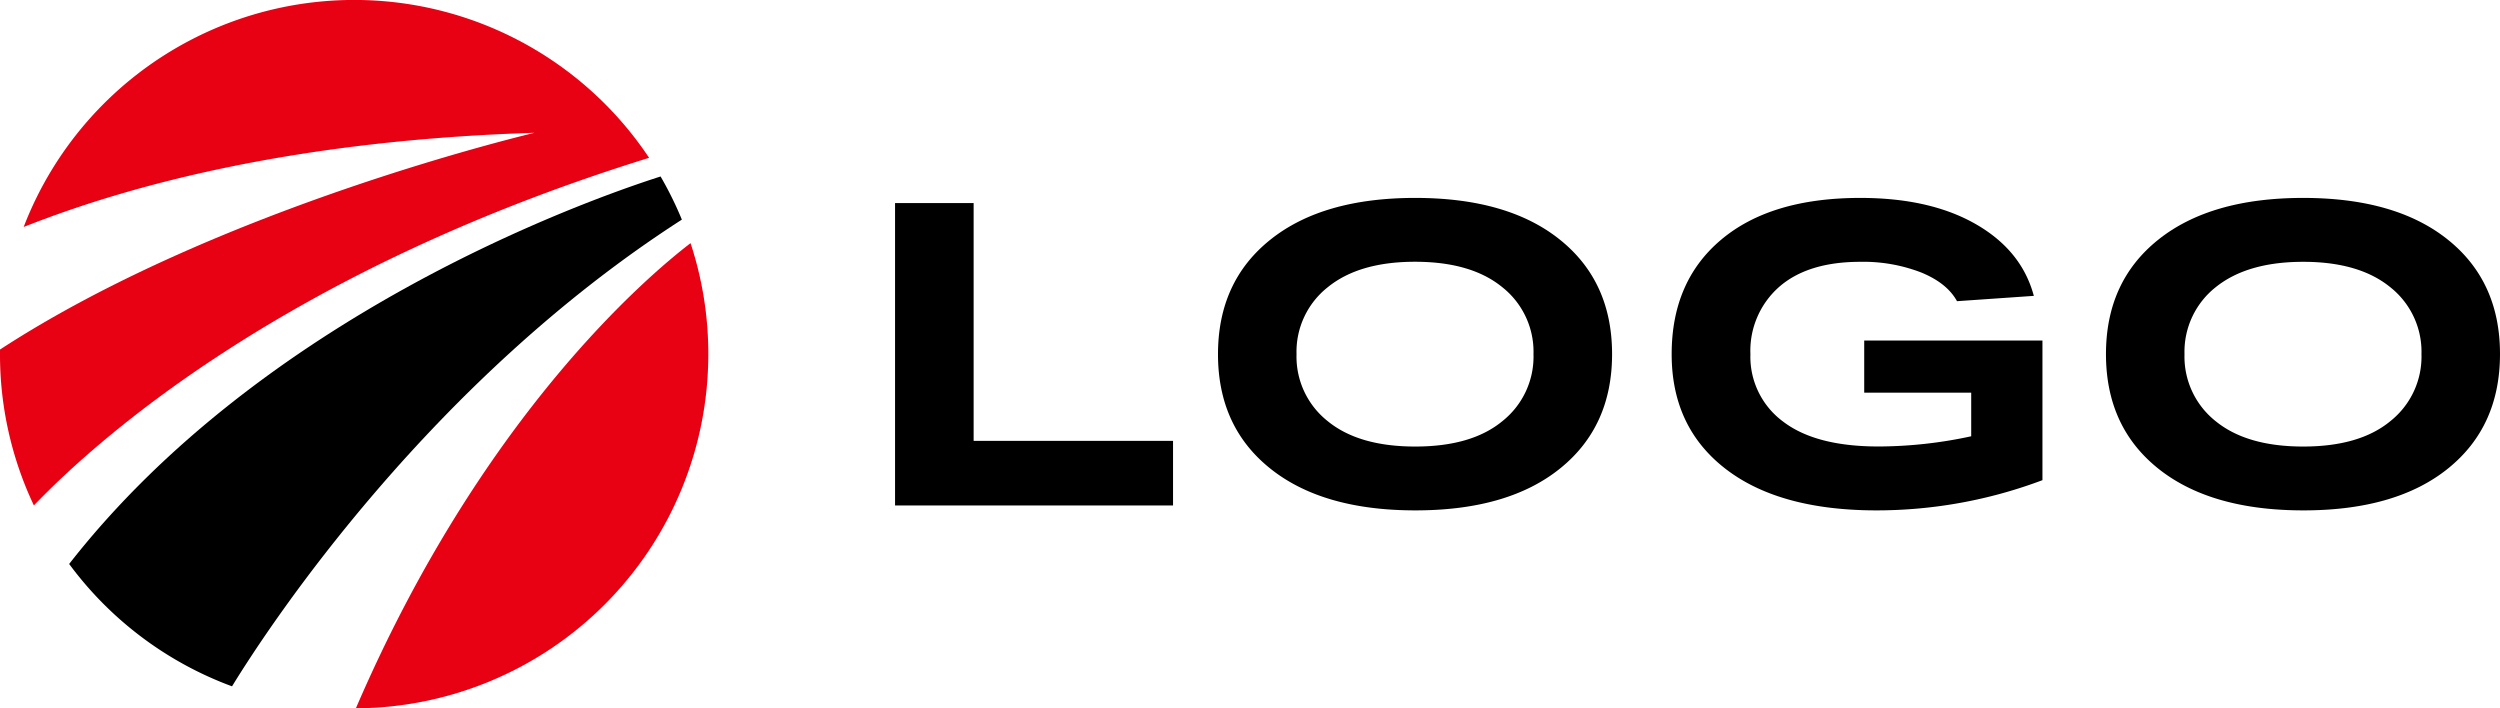 <svg xmlns="http://www.w3.org/2000/svg" viewBox="0 0 469.89 133.13"><defs><style>.cls-1{fill:#e80013;}</style></defs><title>logo_chat</title><g id="Слой_2" data-name="Слой 2"><g id="Слой_1-2" data-name="Слой 1"><path d="M168.23,95V38.17H183v44.7h37.48V95Z"/><path d="M238.75,88.06q-9.83-7.86-9.82-21.5t9.82-21.49Q248.56,37.2,266,37.2t27.22,7.87Q303,52.93,303,66.56t-9.78,21.5q-9.78,7.88-27.22,7.87T238.75,88.06ZM249.54,54a15.45,15.45,0,0,0-5.85,12.57,15.46,15.46,0,0,0,5.85,12.58q5.84,4.78,16.46,4.78t16.39-4.78a15.48,15.48,0,0,0,5.84-12.58A15.47,15.47,0,0,0,282.39,54Q276.56,49.21,266,49.2T249.54,54Z"/><path d="M350.39,64h33.5V90.25a88.53,88.53,0,0,1-31.15,5.68q-18.33,0-28.44-7.83T314.2,66.56q0-13.7,9.33-21.53t26.13-7.83q13.14,0,21.74,4.95t10.87,13.46l-14.44,1c-1.25-2.28-3.49-4.07-6.74-5.4a30.17,30.17,0,0,0-11.43-2q-9.9,0-15.3,4.75A16,16,0,0,0,329,66.56a15.14,15.14,0,0,0,6.12,12.66q6.14,4.71,18,4.7A83,83,0,0,0,370.5,82v-8.2H350.39Z"/><path d="M405.64,88.06q-9.81-7.86-9.81-21.5t9.81-21.49q9.83-7.87,27.26-7.87t27.22,7.87q9.78,7.86,9.77,21.49t-9.77,21.5q-9.78,7.88-27.22,7.87T405.64,88.06ZM416.43,54a15.47,15.47,0,0,0-5.84,12.57,15.48,15.48,0,0,0,5.84,12.58q5.85,4.78,16.47,4.78t16.39-4.78a15.48,15.48,0,0,0,5.84-12.58A15.47,15.47,0,0,0,449.29,54q-5.85-4.79-16.39-4.79T416.43,54Z"/><path d="M128.16,41.28a67.08,67.08,0,0,0-4-8.11C109.08,38,49.29,59.54,13,106a66.79,66.79,0,0,0,30.61,23C51,116.94,81.09,71.53,128.16,41.28Z"/><path class="cls-1" d="M122,29.66a66.58,66.58,0,0,0-117.55,13c20.19-8,51.39-16.3,96-17.7C100.46,25,41.4,38.72,0,65.7c0,.29,0,.58,0,.87A66.33,66.33,0,0,0,6.37,95C18.84,82,54.29,50.63,122,29.66Z"/><path class="cls-1" d="M133.13,66.57a66.35,66.35,0,0,0-3.34-20.87c-8.58,6.59-39.47,33-62.9,87.43A66.56,66.56,0,0,0,133.13,66.57Z"/></g></g></svg>